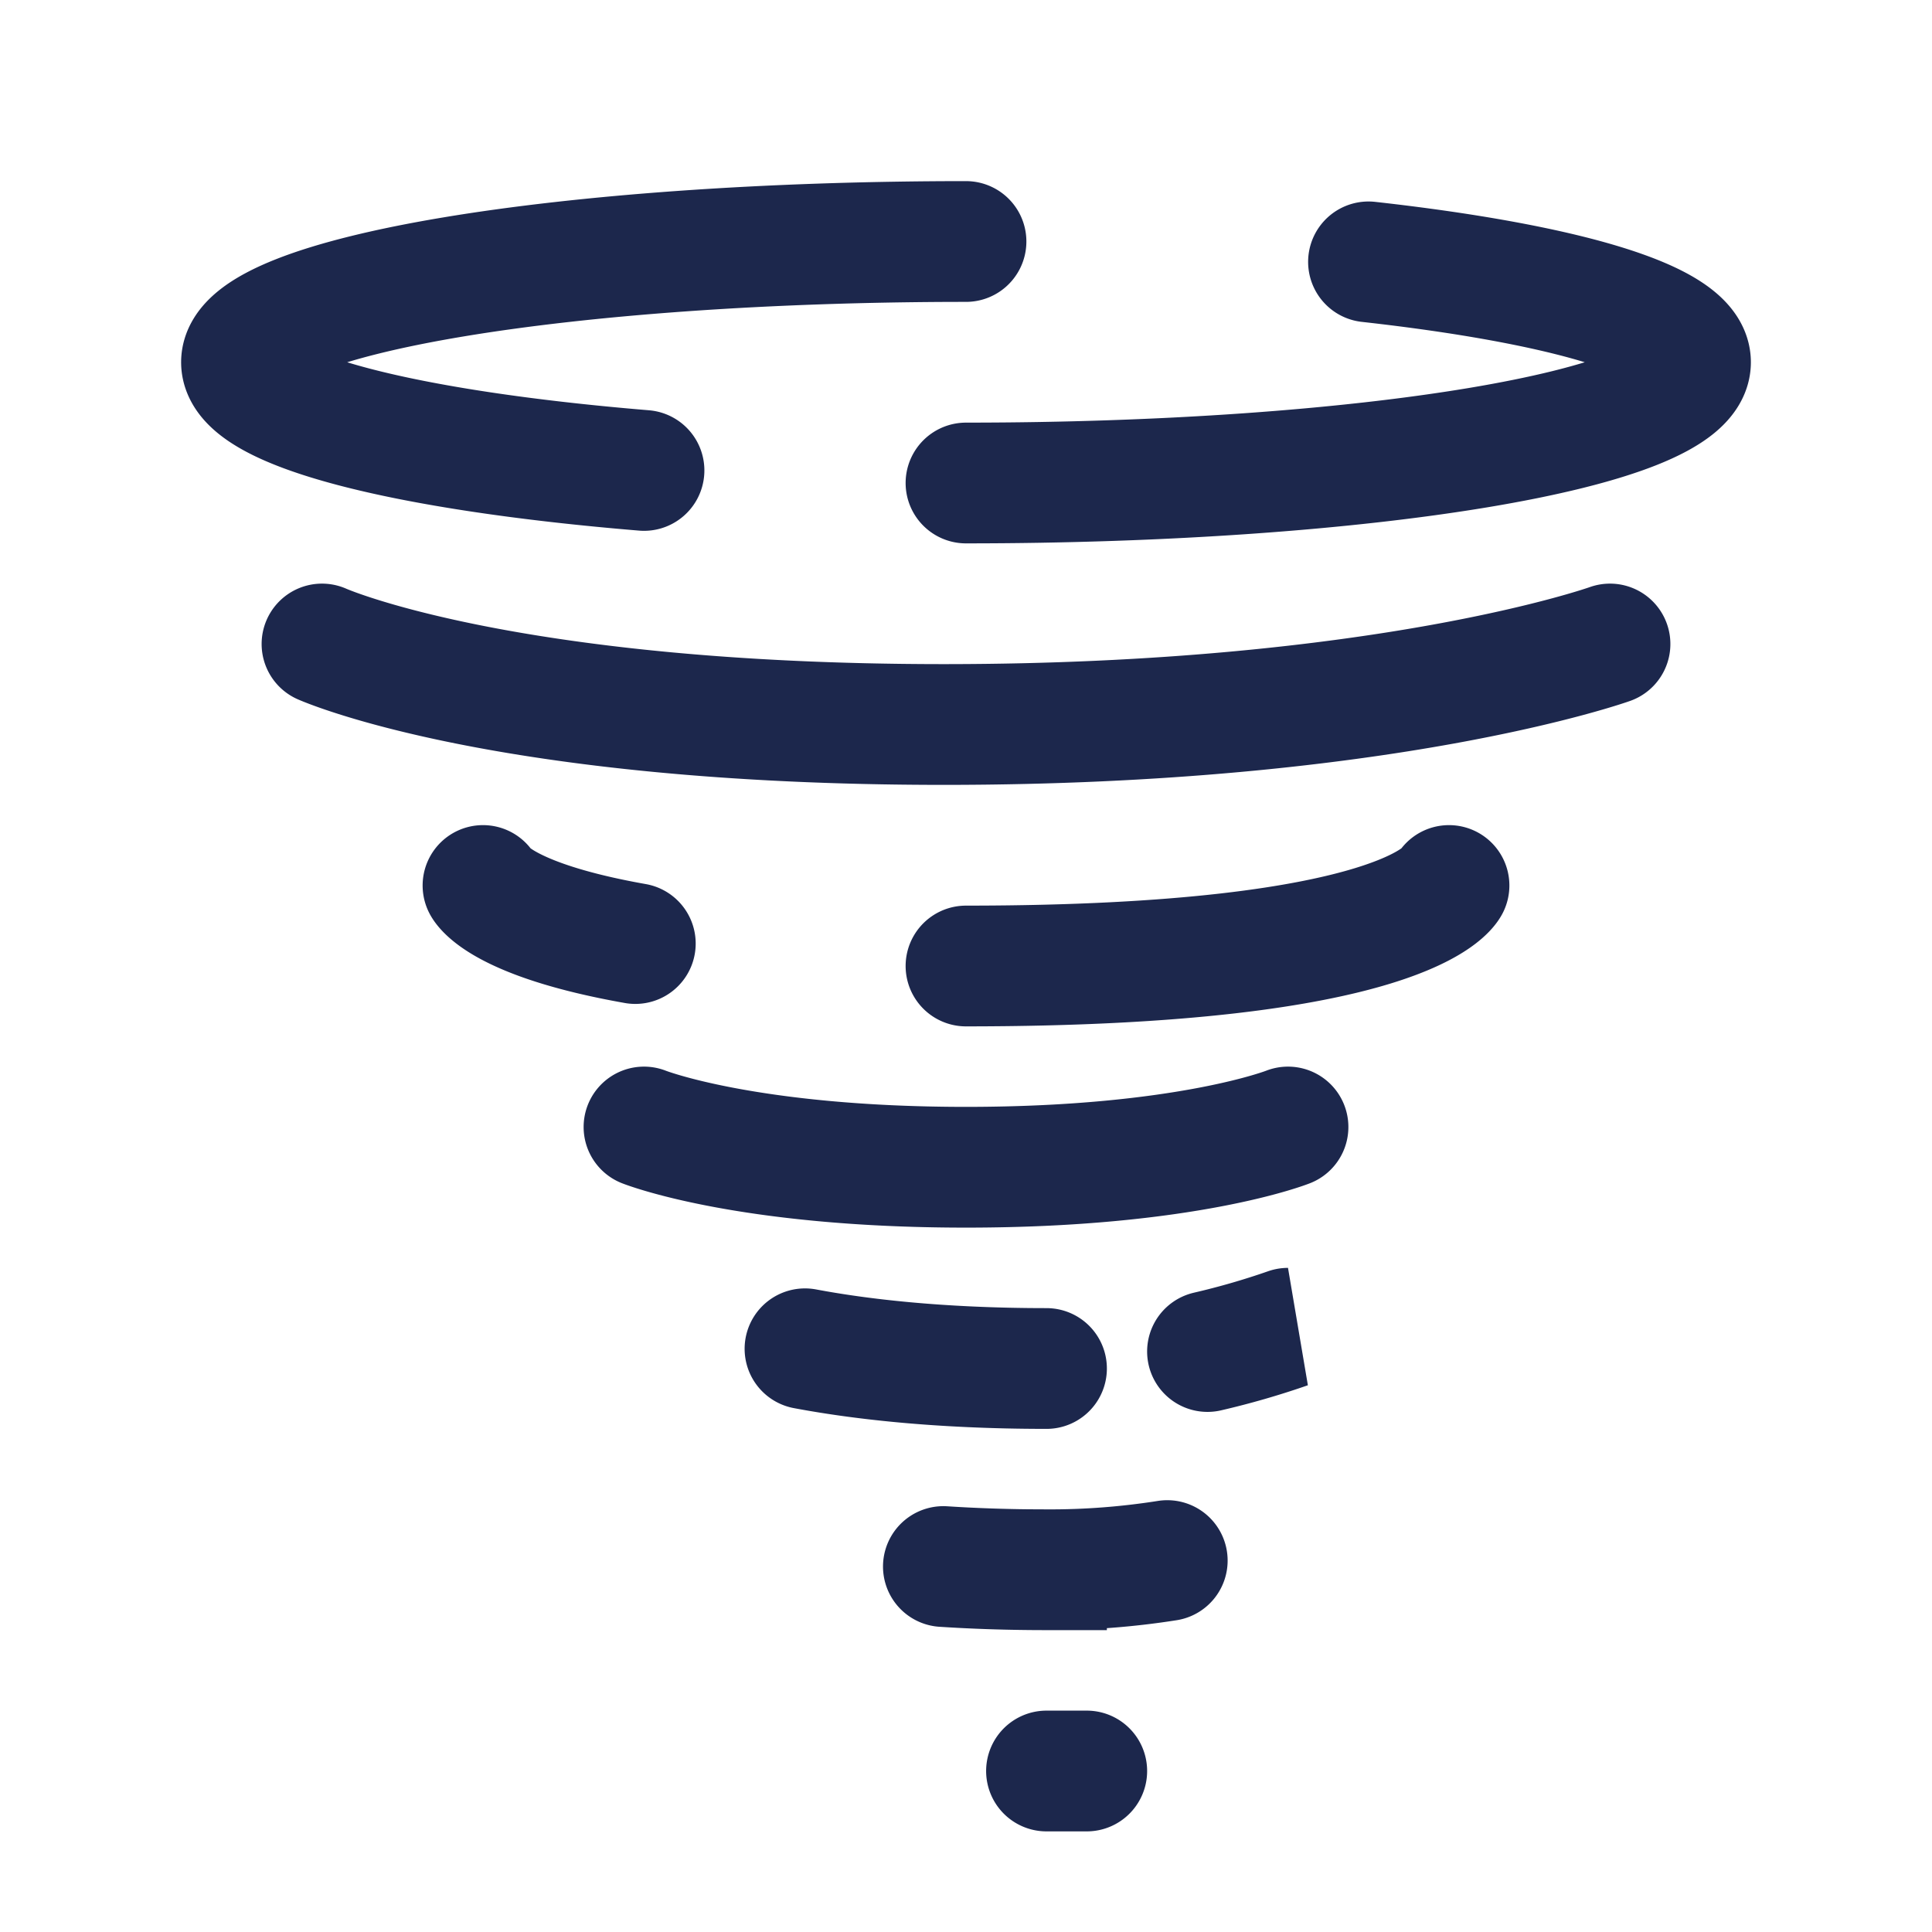 <svg xmlns="http://www.w3.org/2000/svg" width="24" height="24" fill="none">
  <path stroke="#1C274C" stroke-linecap="round" stroke-width="1.5" d="M12 6c4.97 0 9-.672 9-1.5 0-.52-1.588-.978-4-1.247M12 3c-4.97 0-9 .672-9 1.5 0 .589 2.037 1.099 5 1.344M20 8s-2.791 1-8.276 1C6.24 9 4 8 4 8m12 6s-1.258.5-4 .5-4-.5-4-.5m5 3c-1.352 0-2.342-.121-3-.245m6-.255a9.627 9.627 0 0 1-1 .289m-3.281 2.671c.384.025.81.04 1.281.04a9.32 9.32 0 0 0 1.5-.114M18 11s-.515 1-6 1m-6-1s.219.425 1.892.721M13 22h.5"/>
</svg>
